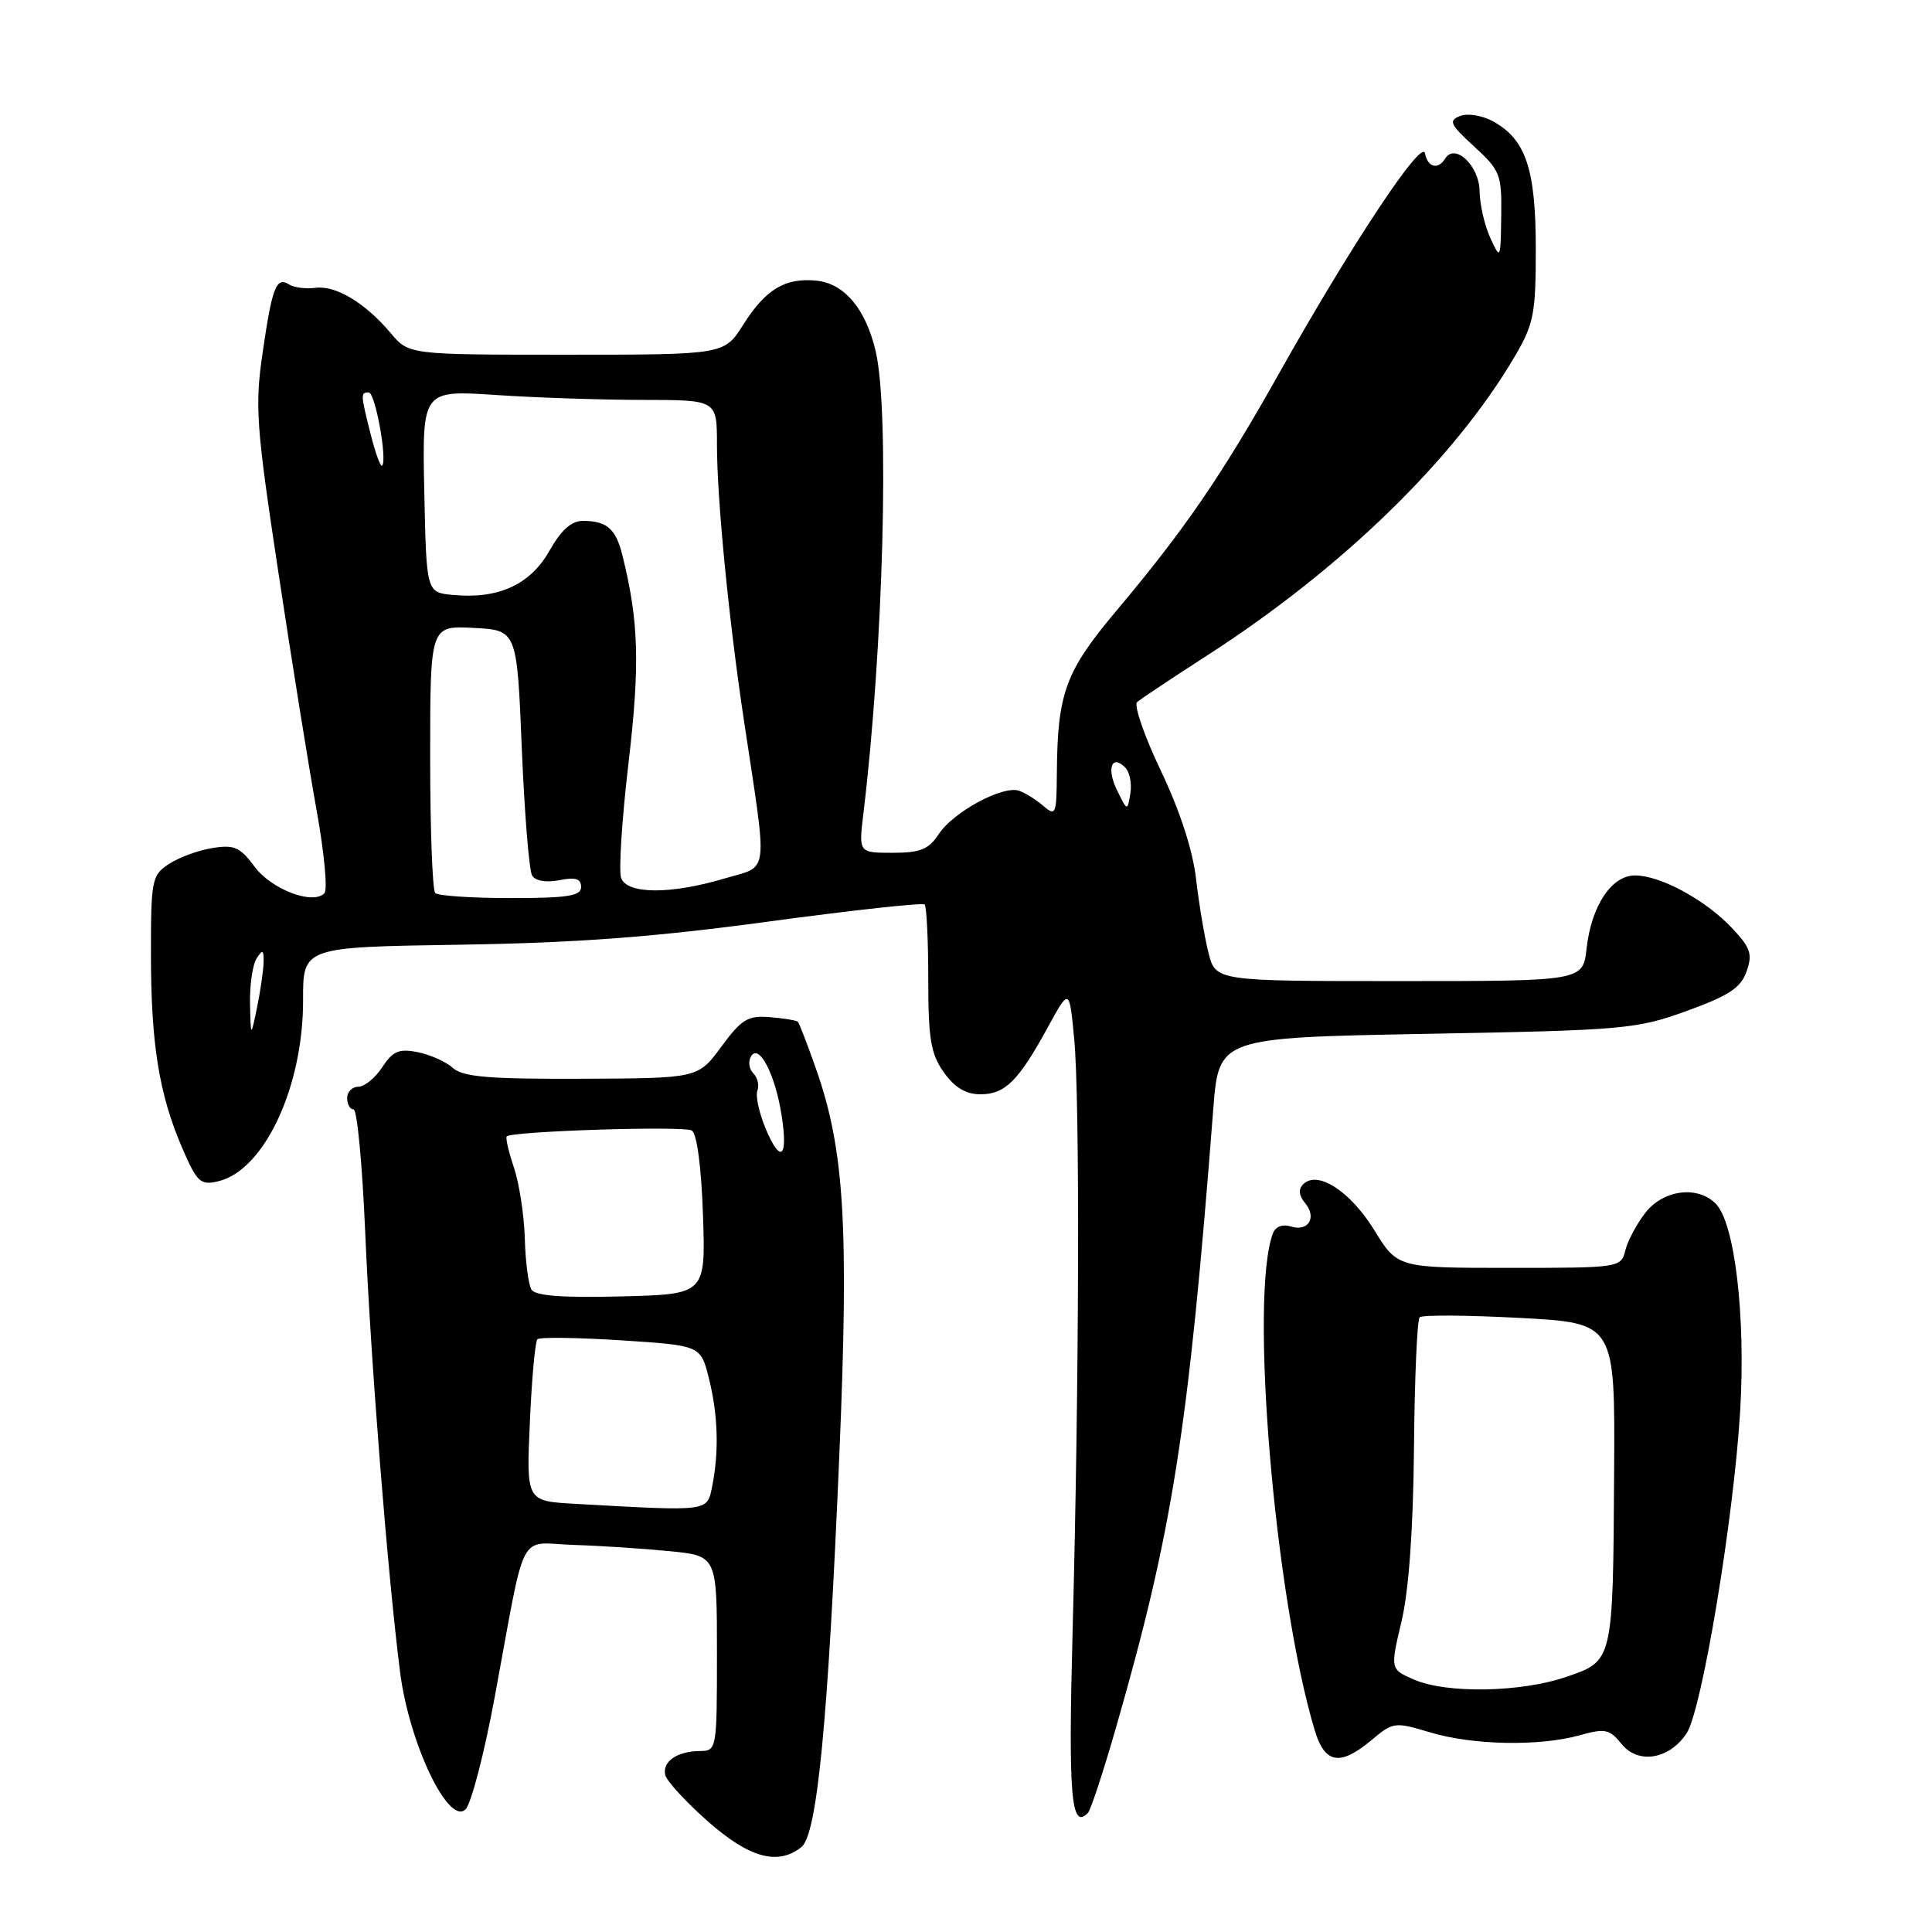 <?xml version="1.0" encoding="UTF-8" standalone="no"?>
<!DOCTYPE svg PUBLIC "-//W3C//DTD SVG 1.1//EN" "http://www.w3.org/Graphics/SVG/1.1/DTD/svg11.dtd" >
<svg xmlns="http://www.w3.org/2000/svg" xmlns:xlink="http://www.w3.org/1999/xlink" version="1.1" viewBox="0 0 256 256">
 <g >
 <path fill="currentColor"
d=" M 106.19 244.75 C 108.28 243.08 109.72 228.18 111.22 192.70 C 112.50 162.38 111.89 152.32 108.12 141.61 C 106.98 138.37 105.90 135.57 105.72 135.39 C 105.54 135.21 103.88 134.93 102.03 134.78 C 99.09 134.54 98.27 135.04 95.58 138.69 C 92.50 142.88 92.50 142.88 77.08 142.94 C 64.77 142.99 61.33 142.70 60.01 141.51 C 59.11 140.69 57.01 139.75 55.36 139.42 C 52.87 138.92 52.05 139.27 50.65 141.41 C 49.72 142.83 48.29 144.00 47.48 144.00 C 46.66 144.00 46.00 144.68 46.00 145.50 C 46.00 146.32 46.38 147.00 46.85 147.00 C 47.32 147.00 48.01 154.31 48.39 163.25 C 49.11 180.18 51.35 208.45 53.01 221.55 C 54.21 231.01 59.45 241.98 61.69 239.74 C 62.44 238.99 64.17 232.33 65.54 224.94 C 69.78 202.01 68.50 204.47 76.01 204.71 C 79.58 204.82 85.31 205.20 88.75 205.54 C 95.00 206.16 95.00 206.16 95.00 219.08 C 95.00 231.81 94.97 232.00 92.75 232.02 C 89.72 232.04 87.73 233.42 88.15 235.20 C 88.34 236.00 90.88 238.76 93.78 241.33 C 99.28 246.19 103.07 247.23 106.19 244.75 Z  M 147.85 229.00 C 155.37 202.87 157.47 189.58 160.76 147.00 C 161.50 137.50 161.50 137.50 189.00 136.99 C 215.25 136.51 216.82 136.37 223.49 133.96 C 229.09 131.93 230.67 130.89 231.43 128.72 C 232.25 126.40 231.96 125.57 229.44 122.91 C 225.91 119.20 219.99 116.00 216.65 116.00 C 213.53 116.00 210.87 120.02 210.23 125.68 C 209.74 130.00 209.74 130.00 185.41 130.00 C 161.08 130.00 161.08 130.00 160.13 126.25 C 159.61 124.19 158.87 119.80 158.49 116.50 C 158.06 112.69 156.35 107.44 153.82 102.13 C 151.63 97.53 150.21 93.44 150.67 93.04 C 151.12 92.63 155.32 89.84 160.00 86.82 C 177.82 75.33 192.72 60.84 200.72 47.22 C 203.23 42.95 203.50 41.59 203.50 33.00 C 203.50 22.46 202.20 18.52 197.91 16.12 C 196.46 15.31 194.51 14.97 193.49 15.36 C 191.90 15.98 192.12 16.47 195.34 19.42 C 198.78 22.57 199.00 23.12 198.92 28.63 C 198.84 34.42 198.82 34.46 197.46 31.50 C 196.71 29.85 196.07 27.05 196.05 25.29 C 196.00 21.95 192.79 18.92 191.50 21.00 C 190.55 22.54 189.18 22.19 188.82 20.32 C 188.43 18.29 179.07 32.41 169.47 49.50 C 161.87 63.03 156.98 70.16 147.92 80.94 C 141.17 88.97 140.12 91.83 140.04 102.40 C 140.00 107.94 139.89 108.21 138.25 106.79 C 137.29 105.95 135.82 105.04 135.00 104.77 C 132.84 104.06 126.31 107.60 124.40 110.51 C 123.06 112.55 121.96 113.00 118.27 113.00 C 113.77 113.00 113.77 113.00 114.41 107.75 C 117.04 85.99 117.89 54.53 116.04 46.58 C 114.74 40.97 111.89 37.56 108.20 37.19 C 104.02 36.77 101.46 38.32 98.47 43.04 C 95.97 47.00 95.97 47.00 75.08 47.00 C 54.18 47.00 54.18 47.00 51.78 44.15 C 48.40 40.14 44.51 37.79 41.81 38.14 C 40.54 38.30 38.97 38.11 38.32 37.70 C 36.60 36.63 36.07 38.00 34.80 46.72 C 33.76 53.84 33.94 56.40 36.89 75.87 C 38.66 87.61 40.94 101.78 41.95 107.36 C 42.96 112.94 43.43 117.88 42.99 118.35 C 41.49 119.96 35.95 117.85 33.72 114.82 C 31.81 112.25 31.03 111.90 28.14 112.37 C 26.30 112.66 23.71 113.61 22.39 114.48 C 20.12 115.96 20.00 116.58 20.00 126.39 C 20.00 138.32 21.07 144.96 24.13 152.08 C 26.11 156.67 26.55 157.08 28.90 156.53 C 35.00 155.11 40.19 144.03 40.16 132.50 C 40.14 125.50 40.14 125.50 60.82 125.18 C 76.33 124.94 86.57 124.18 101.77 122.12 C 112.92 120.61 122.26 119.59 122.52 119.85 C 122.78 120.12 123.00 124.58 123.00 129.76 C 123.00 137.69 123.33 139.65 125.07 142.10 C 126.50 144.11 127.99 145.00 129.91 145.00 C 133.18 145.00 134.95 143.24 138.83 136.14 C 141.70 130.89 141.70 130.89 142.34 137.70 C 143.10 145.76 143.00 183.11 142.13 216.00 C 141.54 238.04 141.92 242.56 144.16 240.21 C 144.53 239.82 146.19 234.78 147.85 229.00 Z  M 181.76 230.55 C 184.59 228.17 184.82 228.14 189.50 229.55 C 195.15 231.25 203.94 231.42 209.29 229.94 C 212.69 228.99 213.27 229.11 214.87 231.09 C 217.08 233.82 221.21 233.13 223.49 229.66 C 225.52 226.56 229.72 201.26 230.58 187.00 C 231.33 174.39 229.87 162.01 227.33 159.48 C 224.93 157.07 220.42 157.65 218.05 160.66 C 216.90 162.13 215.69 164.38 215.37 165.66 C 214.79 167.98 214.66 168.00 199.98 168.00 C 185.17 168.00 185.17 168.00 182.08 162.97 C 178.91 157.83 174.57 155.03 172.68 156.92 C 172.02 157.58 172.10 158.42 172.93 159.41 C 174.53 161.34 173.36 163.25 171.03 162.51 C 169.96 162.17 169.01 162.53 168.68 163.40 C 165.53 171.60 168.87 211.43 174.20 229.25 C 175.53 233.72 177.57 234.07 181.76 230.55 Z  M 76.12 199.26 C 69.74 198.90 69.74 198.90 70.21 188.45 C 70.46 182.70 70.91 177.75 71.21 177.46 C 71.50 177.16 76.49 177.23 82.29 177.60 C 92.83 178.28 92.83 178.28 93.92 182.58 C 95.14 187.44 95.29 192.28 94.38 196.88 C 93.68 200.34 94.19 200.27 76.12 199.26 Z  M 70.42 170.88 C 70.02 170.23 69.62 167.17 69.54 164.10 C 69.45 161.02 68.80 156.78 68.09 154.68 C 67.38 152.58 66.96 150.73 67.15 150.57 C 67.98 149.88 90.64 149.16 91.67 149.80 C 92.35 150.22 92.93 154.67 93.15 161.00 C 93.50 171.50 93.50 171.50 82.33 171.78 C 74.53 171.98 70.94 171.71 70.42 170.88 Z  M 101.45 149.54 C 100.58 147.46 100.09 145.20 100.36 144.51 C 100.63 143.81 100.38 142.78 99.81 142.21 C 99.24 141.64 99.11 140.62 99.53 139.95 C 100.59 138.24 102.73 142.39 103.57 147.80 C 104.45 153.43 103.43 154.27 101.45 149.54 Z  M 33.13 133.00 C 33.08 130.53 33.47 127.83 34.00 127.00 C 34.80 125.76 34.96 125.85 34.93 127.50 C 34.90 128.60 34.51 131.30 34.06 133.50 C 33.23 137.50 33.23 137.50 33.13 133.00 Z  M 57.67 118.33 C 57.30 117.97 57.00 109.84 57.00 100.28 C 57.00 82.90 57.00 82.90 62.75 83.20 C 68.50 83.50 68.50 83.50 69.14 99.17 C 69.50 107.79 70.11 115.37 70.51 116.02 C 70.95 116.73 72.40 116.97 74.12 116.63 C 76.25 116.20 77.00 116.43 77.00 117.53 C 77.00 118.72 75.23 119.00 67.67 119.00 C 62.53 119.00 58.03 118.70 57.67 118.33 Z  M 82.31 116.36 C 81.96 115.46 82.40 108.60 83.28 101.11 C 84.82 87.99 84.64 82.22 82.45 73.50 C 81.58 70.05 80.41 69.04 77.28 69.02 C 75.72 69.00 74.38 70.20 72.78 73.02 C 70.25 77.48 66.02 79.41 60.00 78.83 C 56.50 78.50 56.50 78.50 56.22 65.10 C 55.94 51.69 55.94 51.69 65.72 52.34 C 71.10 52.70 79.89 52.99 85.25 52.99 C 95.00 53.00 95.00 53.00 95.00 58.89 C 95.00 66.10 96.56 82.08 98.58 95.50 C 101.75 116.56 102.00 114.63 95.95 116.42 C 88.88 118.52 83.13 118.50 82.31 116.36 Z  M 148.03 104.75 C 146.60 101.84 147.29 99.89 149.10 101.70 C 149.69 102.29 149.99 103.83 149.78 105.13 C 149.38 107.50 149.38 107.50 148.03 104.75 Z  M 49.13 57.60 C 47.77 52.21 47.76 52.00 48.86 52.00 C 49.72 52.00 51.35 60.98 50.63 61.70 C 50.43 61.91 49.75 60.06 49.13 57.60 Z  M 187.35 222.55 C 184.21 221.18 184.21 221.18 185.71 214.84 C 186.68 210.73 187.26 202.64 187.36 191.83 C 187.44 182.66 187.78 174.88 188.11 174.55 C 188.44 174.22 194.40 174.26 201.36 174.63 C 214.00 175.30 214.00 175.30 213.88 194.90 C 213.73 220.29 213.78 220.06 207.50 222.21 C 201.47 224.26 191.67 224.43 187.35 222.55 Z "/>
</g>
</svg>